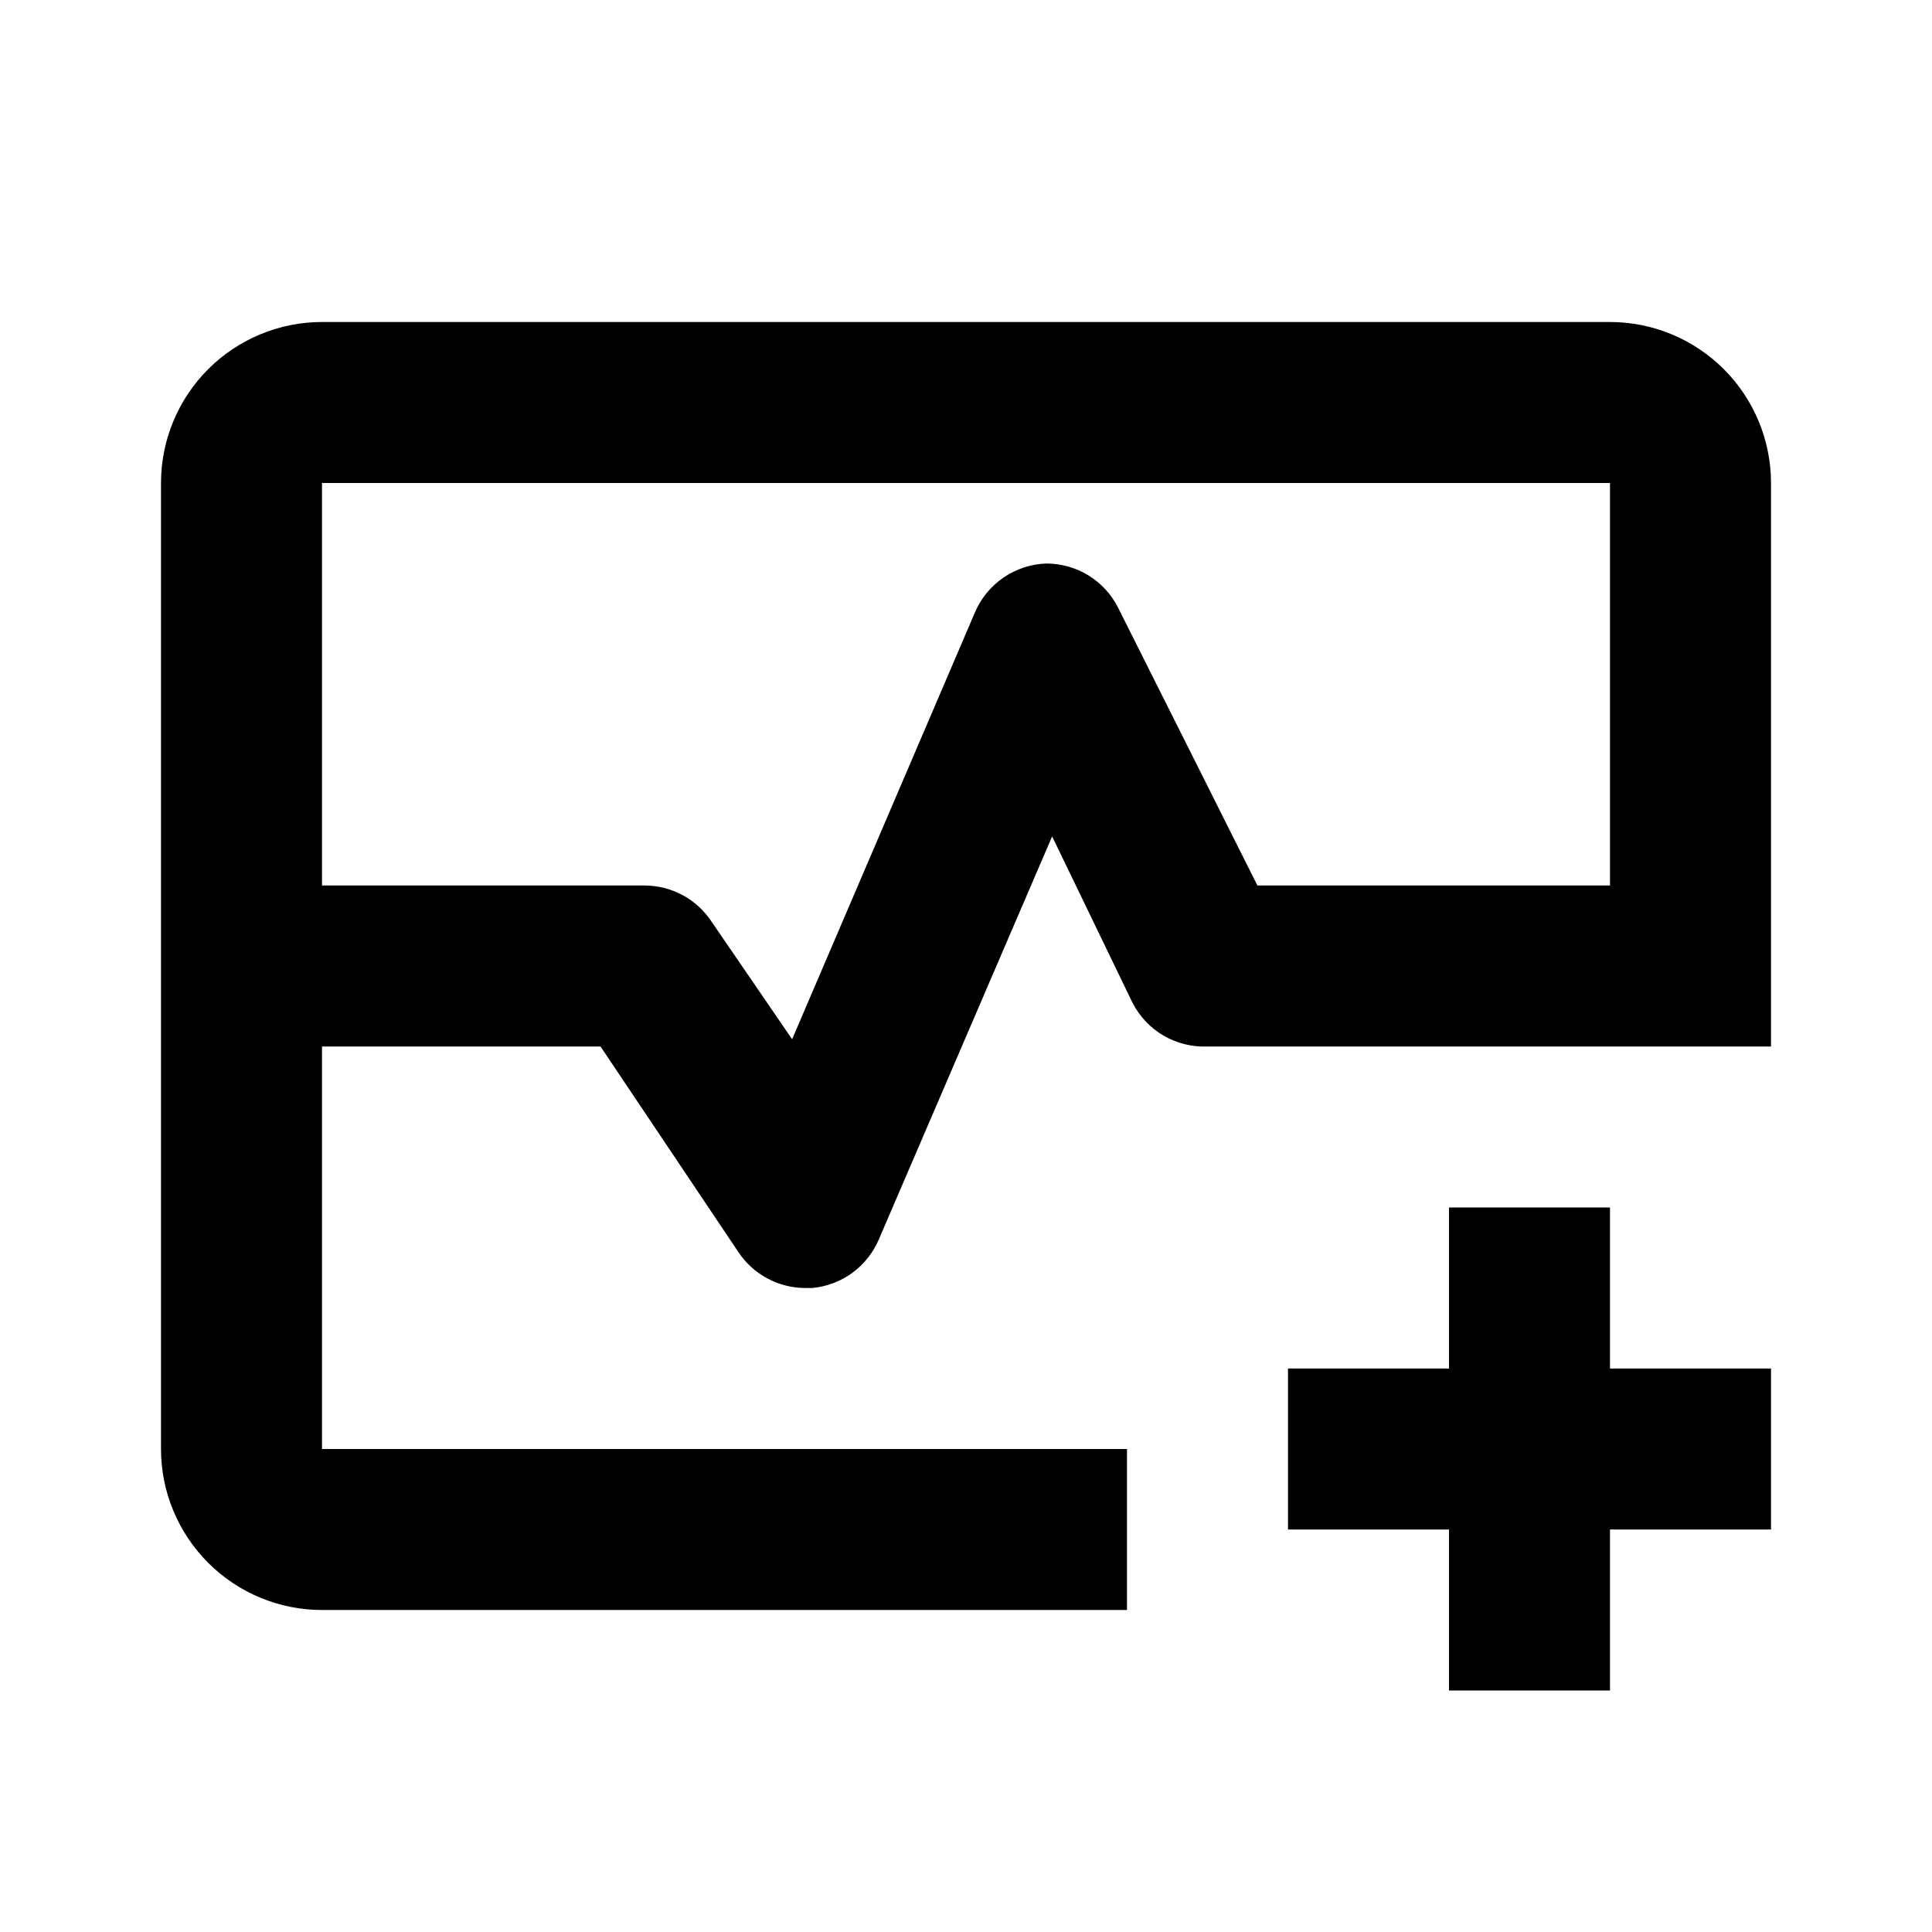 <svg id="viewics_monitor_add" width="24" height="24" viewBox="0 0 24 24" xmlns="http://www.w3.org/2000/svg">
<path d="M20 4H4C3.47 4 2.961 4.211 2.586 4.586C2.211 4.961 2 5.47 2 6V18C2 18.53 2.211 19.039 2.586 19.414C2.961 19.789 3.47 20 4 20H14V18H4V13H7.46L9.17 15.55C9.261 15.688 9.384 15.801 9.529 15.879C9.673 15.958 9.835 15.999 10 16H10.09C10.271 15.983 10.443 15.918 10.59 15.81C10.736 15.703 10.85 15.557 10.92 15.39L13.07 10.39L14.07 12.46C14.158 12.629 14.291 12.77 14.456 12.866C14.621 12.961 14.81 13.008 15 13H22V6C22 5.47 21.789 4.961 21.414 4.586C21.039 4.211 20.53 4 20 4V4ZM20 11H15.62L13.89 7.55C13.807 7.385 13.68 7.246 13.523 7.149C13.366 7.052 13.185 7.001 13 7C12.809 7.006 12.623 7.067 12.466 7.175C12.308 7.283 12.184 7.434 12.11 7.61L9.84 12.91L8.84 11.45C8.748 11.311 8.624 11.197 8.477 11.118C8.33 11.04 8.166 10.999 8 11H4V6H20V11Z"/>
<path d="M20 15H18V17H16V19H18V21H20V19H22V17H20V15Z"/>
</svg>
